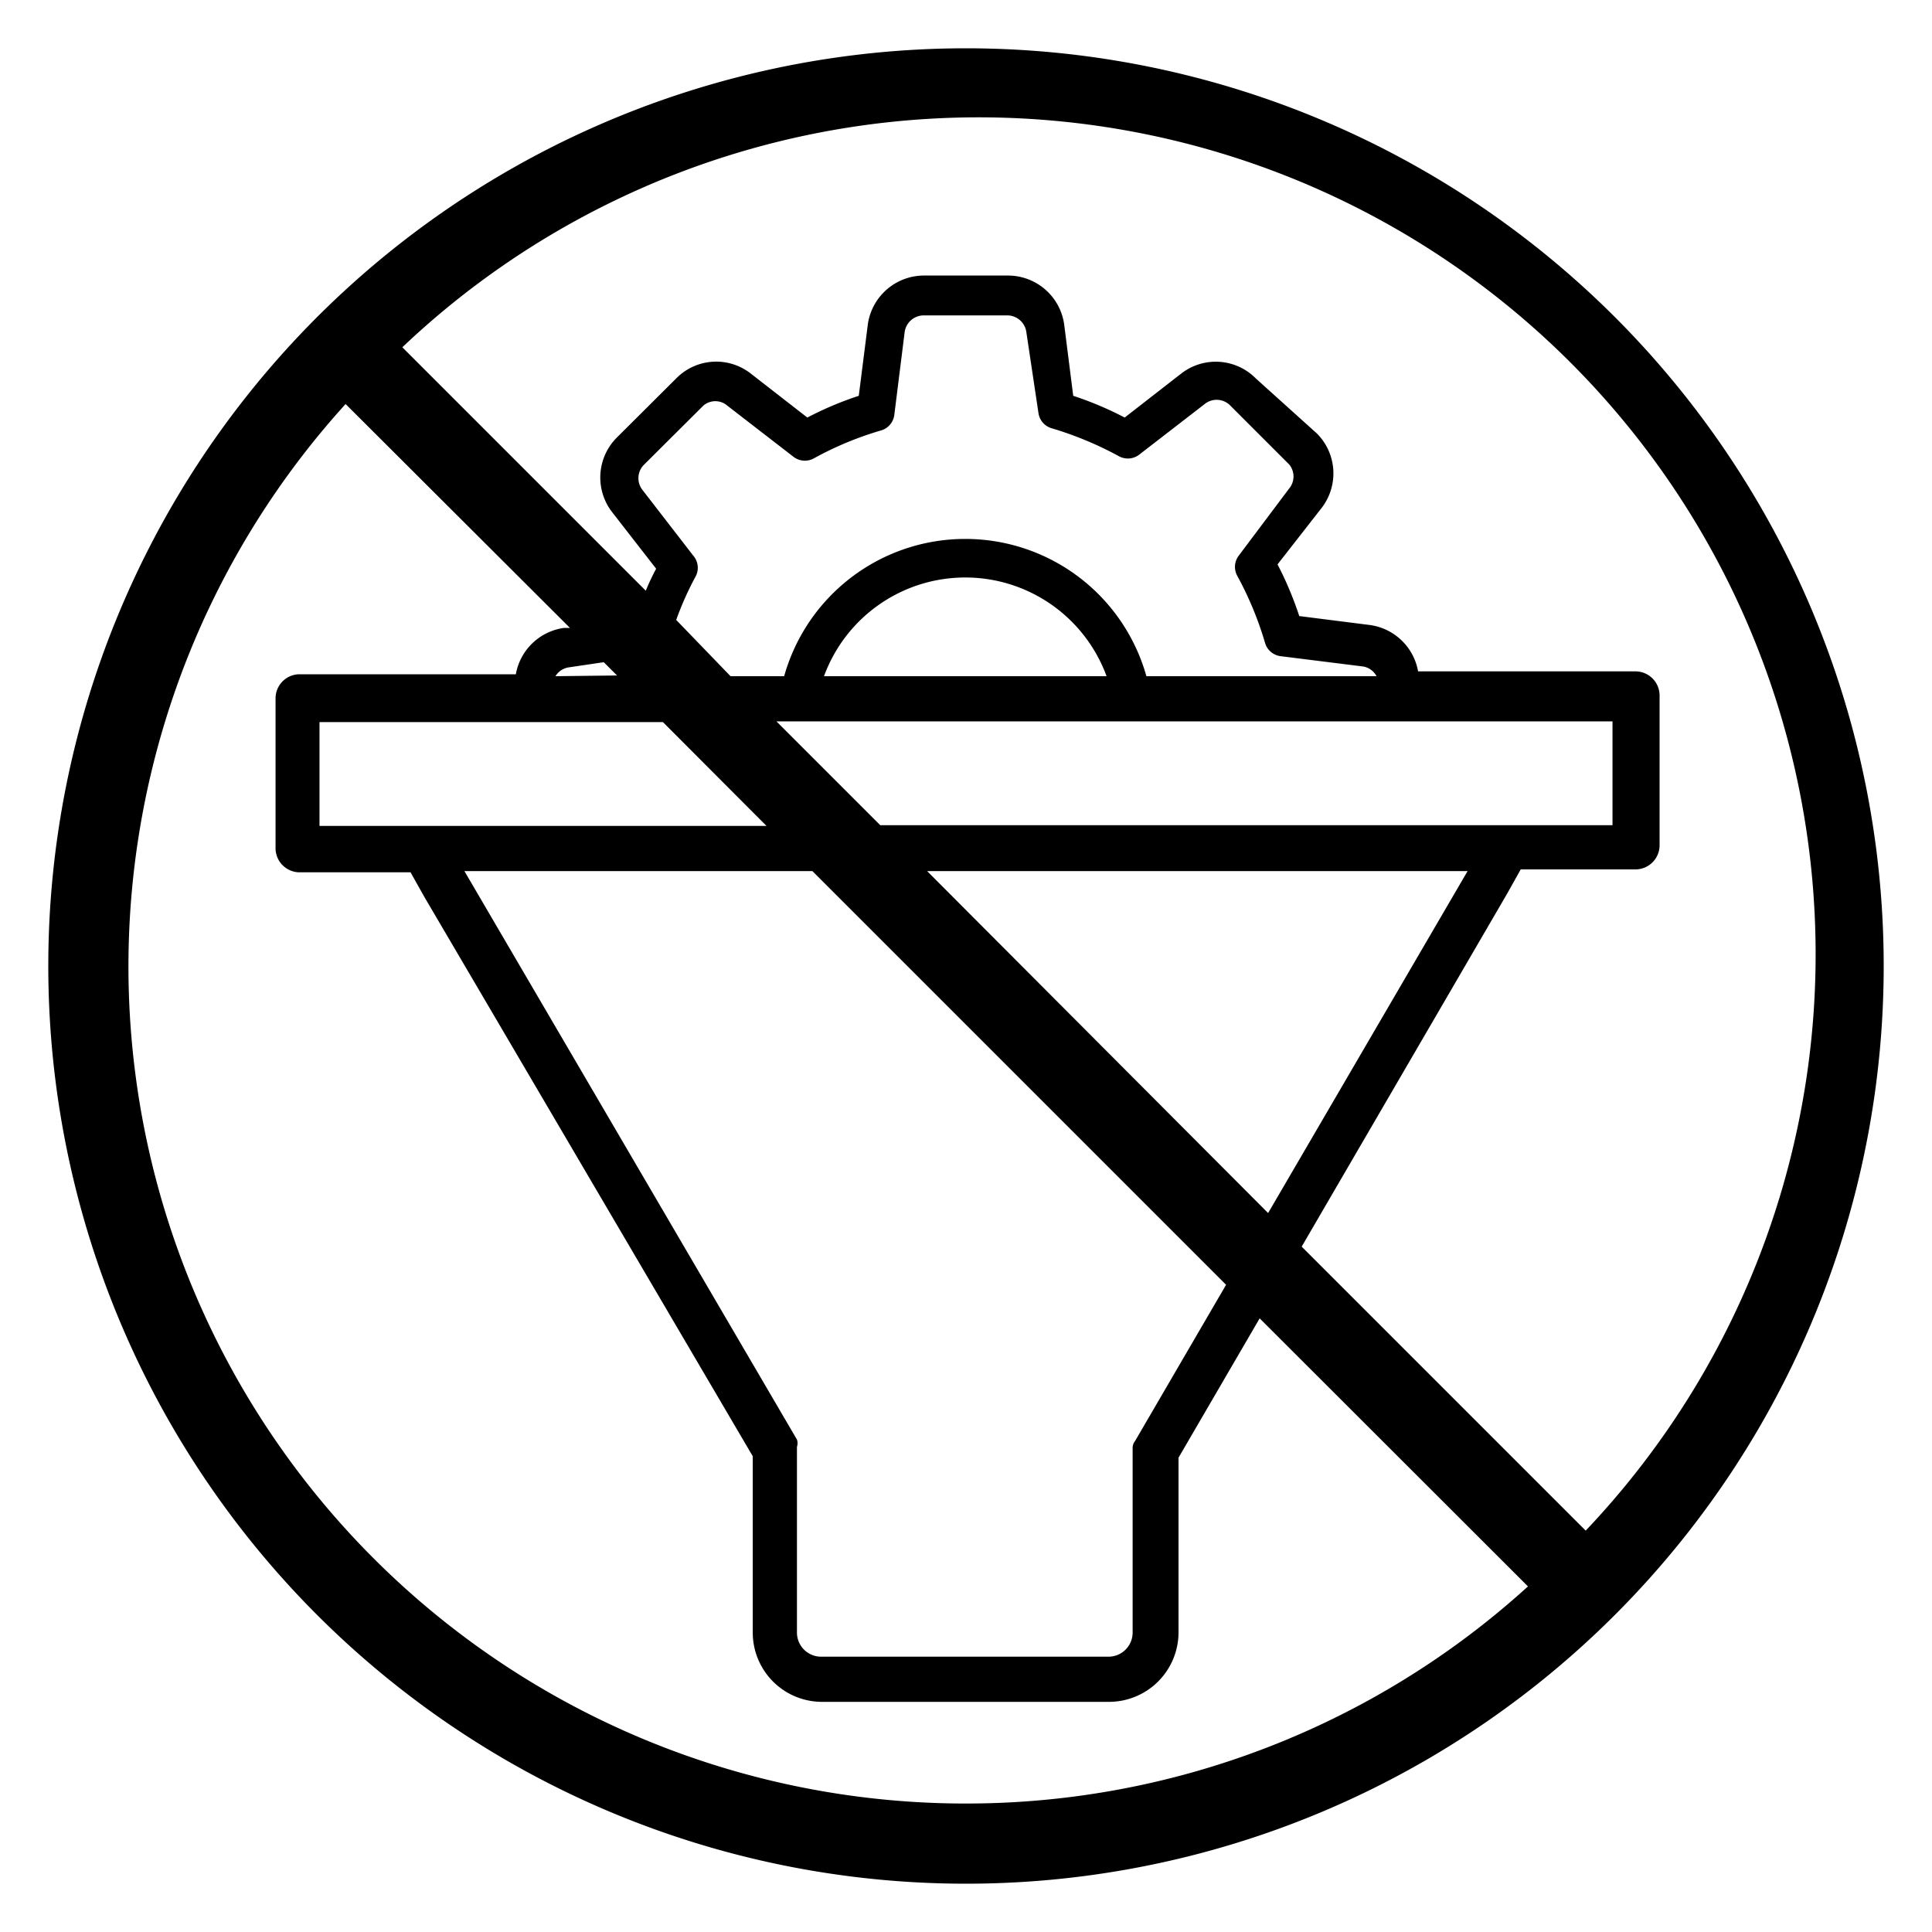 <svg id="Layer_1" data-name="Layer 1" xmlns="http://www.w3.org/2000/svg" width="80" height="80" viewBox="0 0 80 80">
  <path d="M40,2A38,38,0,1,0,78,40,38,38,0,0,0,40,2Zm0,72.68A34.66,34.66,0,0,1,14.31,16.73L23.6,26l-.24,0a2.35,2.35,0,0,0-2,1.92h-9a1,1,0,0,0-.95,1v6.2a1,1,0,0,0,.95,1H17l.56,1L31.17,60.3v7.3A2.87,2.87,0,0,0,34,70.47h11.9A2.88,2.88,0,0,0,48.8,67.6V60.36l3.36-5.77,11.11,11.1A34.56,34.56,0,0,1,40,74.68ZM51.23,23.84a14.06,14.06,0,0,1,1.15,2.77.77.77,0,0,0,.64.56l3.44.43A.78.78,0,0,1,57,28H47.47a7.79,7.79,0,0,0-15,0H30.25L28,25.67a13.09,13.09,0,0,1,.82-1.83A.77.77,0,0,0,28.7,23l-2.11-2.73a.79.79,0,0,1,.05-1l2.48-2.47a.76.76,0,0,1,1,0l2.73,2.11a.77.77,0,0,0,.85.07,13.73,13.73,0,0,1,2.76-1.15.77.77,0,0,0,.57-.64l.43-3.44a.8.8,0,0,1,.77-.69h3.5a.8.8,0,0,1,.77.7L43,17.1a.77.77,0,0,0,.57.64,14.33,14.33,0,0,1,2.76,1.15.77.77,0,0,0,.85-.07l2.73-2.11a.79.79,0,0,1,1,.05l2.47,2.47a.78.78,0,0,1,0,1L51.3,23A.77.77,0,0,0,51.23,23.84ZM33,59.61,19.23,36.07H33.64L50.77,53.2,47,59.67a.45.45,0,0,0-.1.3V67.6a1,1,0,0,1-1,1H34a1,1,0,0,1-1-1V59.91A.46.46,0,0,0,33,59.61Zm5.39-23.54H60.77L52.51,50.23Zm2.28-1.9H36.45l-4.3-4.3H66.77v4.3H40.63ZM34.12,28a6.23,6.23,0,0,1,11.7,0Zm-2.38,6.2H13.23v-4.3H27.45ZM23,28a.78.78,0,0,1,.58-.37L25,27.42l.55.55ZM65.62,63.34,53.9,51.62,62.41,37l.56-1h4.75a1,1,0,0,0,1-1v-6.2a1,1,0,0,0-1-1h-9a2.35,2.35,0,0,0-2-1.92l-2.92-.37a14.43,14.43,0,0,0-.9-2.14l1.82-2.33a2.34,2.34,0,0,0-.19-3.09L52,15.67a2.33,2.33,0,0,0-3.09-.2l-2.34,1.82a13.89,13.89,0,0,0-2.13-.9l-.37-2.92a2.35,2.35,0,0,0-2.32-2.06h-3.5a2.35,2.35,0,0,0-2.32,2.06l-.37,2.92a13.89,13.89,0,0,0-2.13.9l-2.34-1.82a2.32,2.32,0,0,0-3.08.19l-2.46,2.45a2.34,2.34,0,0,0-.2,3.1l1.82,2.34a9.47,9.47,0,0,0-.43.91L16.66,14.38a34.66,34.66,0,0,1,49,49Z"/>
</svg>
